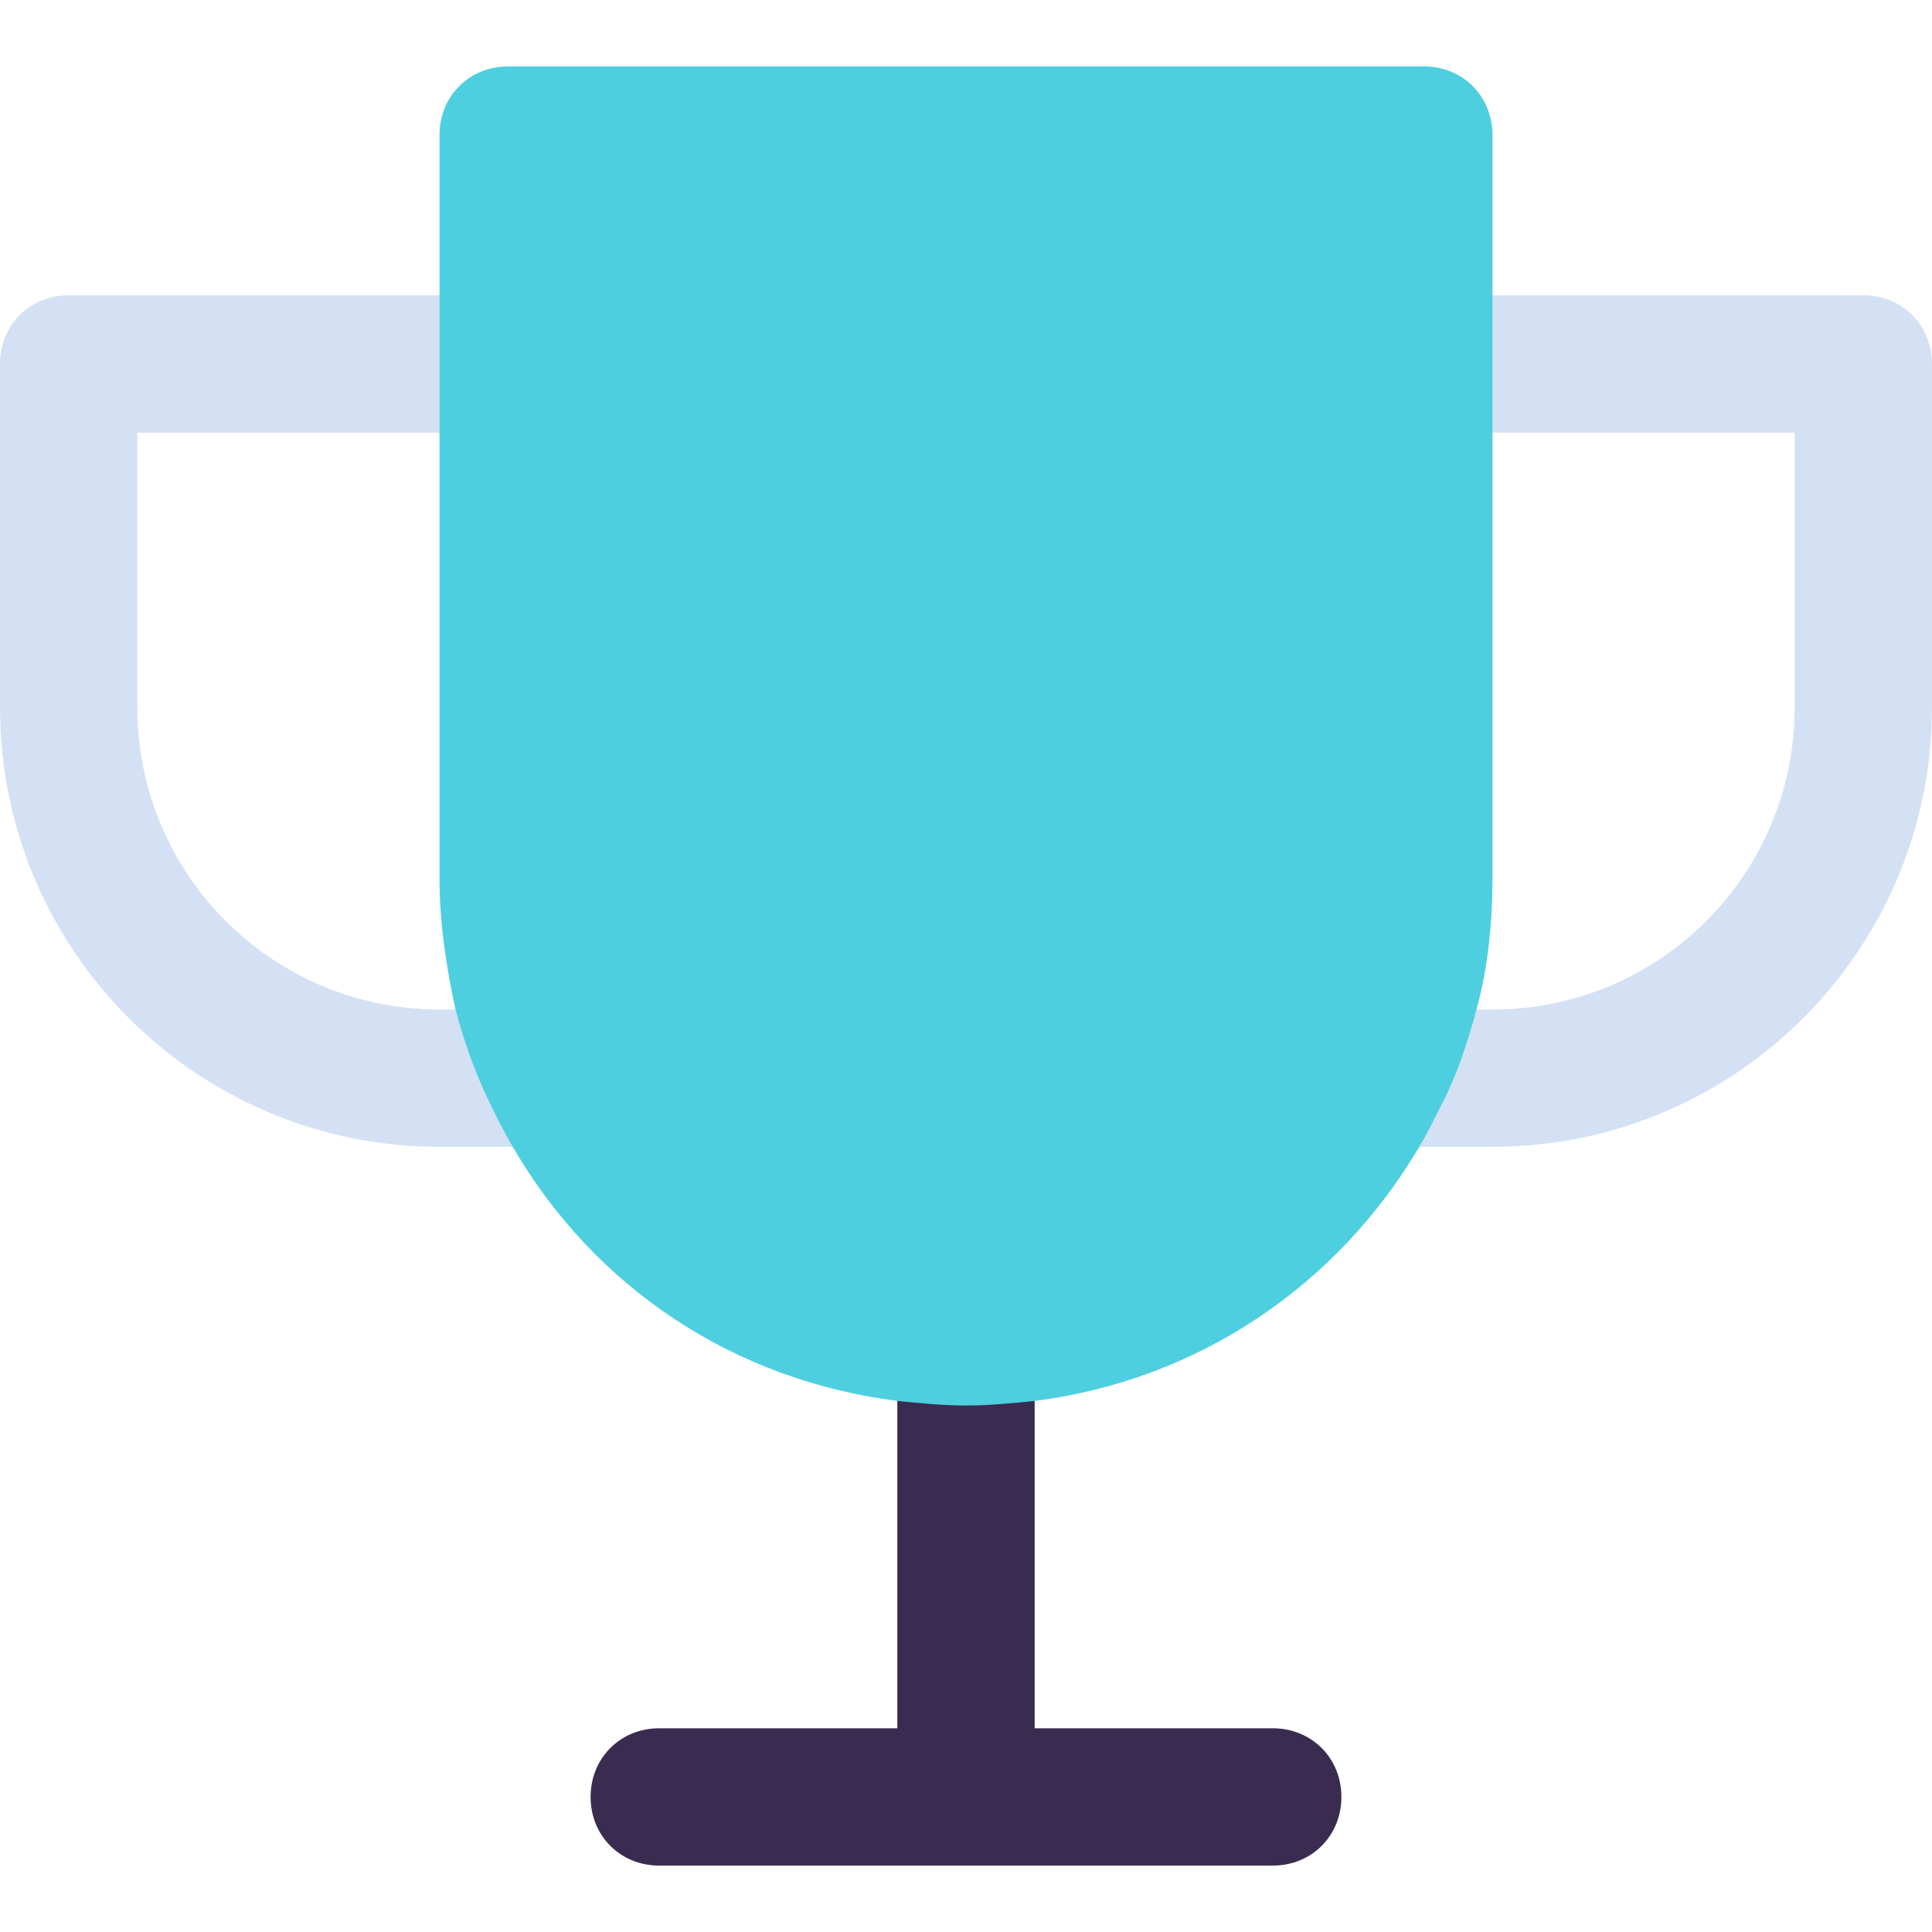 <?xml version="1.0" encoding="iso-8859-1"?>
<!-- Generator: Adobe Illustrator 19.0.0, SVG Export Plug-In . SVG Version: 6.00 Build 0)  -->
<svg version="1.1" id="Capa_1" xmlns="http://www.w3.org/2000/svg" xmlns:xlink="http://www.w3.org/1999/xlink" x="0px" y="0px"
	 viewBox="0 0 440.947 440.947" style="enable-background:new 0 0 440.947 440.947;" xml:space="preserve">
<g>
	<path style="fill:#D4E1F4;" d="M425.273,67.396h-89.861v31.347H409.6v62.694c0,38.139-30.824,68.963-68.963,68.963h-8.882
		c-2.09,7.837-4.702,15.673-8.359,22.465c-1.567,3.135-3.135,5.747-4.702,8.882h21.943c55.38,0,100.31-44.931,100.31-100.31V83.069
		C440.947,74.188,434.155,67.396,425.273,67.396z"/>
	<path style="fill:#D4E1F4;" d="M109.192,230.4h-8.882c-38.139,0-68.963-30.824-68.963-68.963V98.743h74.188V67.396H15.673
		C6.792,67.396,0,74.188,0,83.069v78.367c0,55.38,44.931,100.31,100.31,100.31h21.943c-1.567-3.135-3.135-5.747-4.702-8.882
		C113.894,245.551,111.282,238.237,109.192,230.4z"/>
</g>
<path style="fill:#3A2C51;" d="M204.8,314.514v79.935h-54.335c-8.882,0-15.673,6.792-15.673,15.673s6.792,15.673,15.673,15.673
	h140.016c8.882,0,15.673-6.792,15.673-15.673s-6.792-15.673-15.673-15.673h-54.335v-79.935c-5.224,0.522-10.449,1.045-15.673,1.045
	S210.024,315.037,204.8,314.514z"/>
<path style="fill:#4DCFE0;" d="M336.98,230.4c2.612-9.404,3.657-19.853,3.657-29.78V98.743V67.396V30.824
	c0-8.882-6.792-15.673-15.673-15.673h-208.98c-8.882,0-15.673,6.792-15.673,15.673v36.571v31.347V200.62
	c0,9.927,1.567,20.376,3.657,29.78c2.09,7.837,4.702,15.151,8.359,22.465c1.567,3.135,3.135,6.269,4.702,8.882
	c18.808,32.392,50.678,53.29,87.771,57.992c5.225,0.522,10.449,1.045,15.673,1.045s10.449-0.522,15.673-1.045
	c37.094-4.702,68.963-26.122,87.771-57.992c1.567-2.612,3.135-5.747,4.702-8.882C332.278,246.073,334.89,238.237,336.98,230.4z"/>
<g>
</g>
<g>
</g>
<g>
</g>
<g>
</g>
<g>
</g>
<g>
</g>
<g>
</g>
<g>
</g>
<g>
</g>
<g>
</g>
<g>
</g>
<g>
</g>
<g>
</g>
<g>
</g>
<g>
</g>
</svg>
